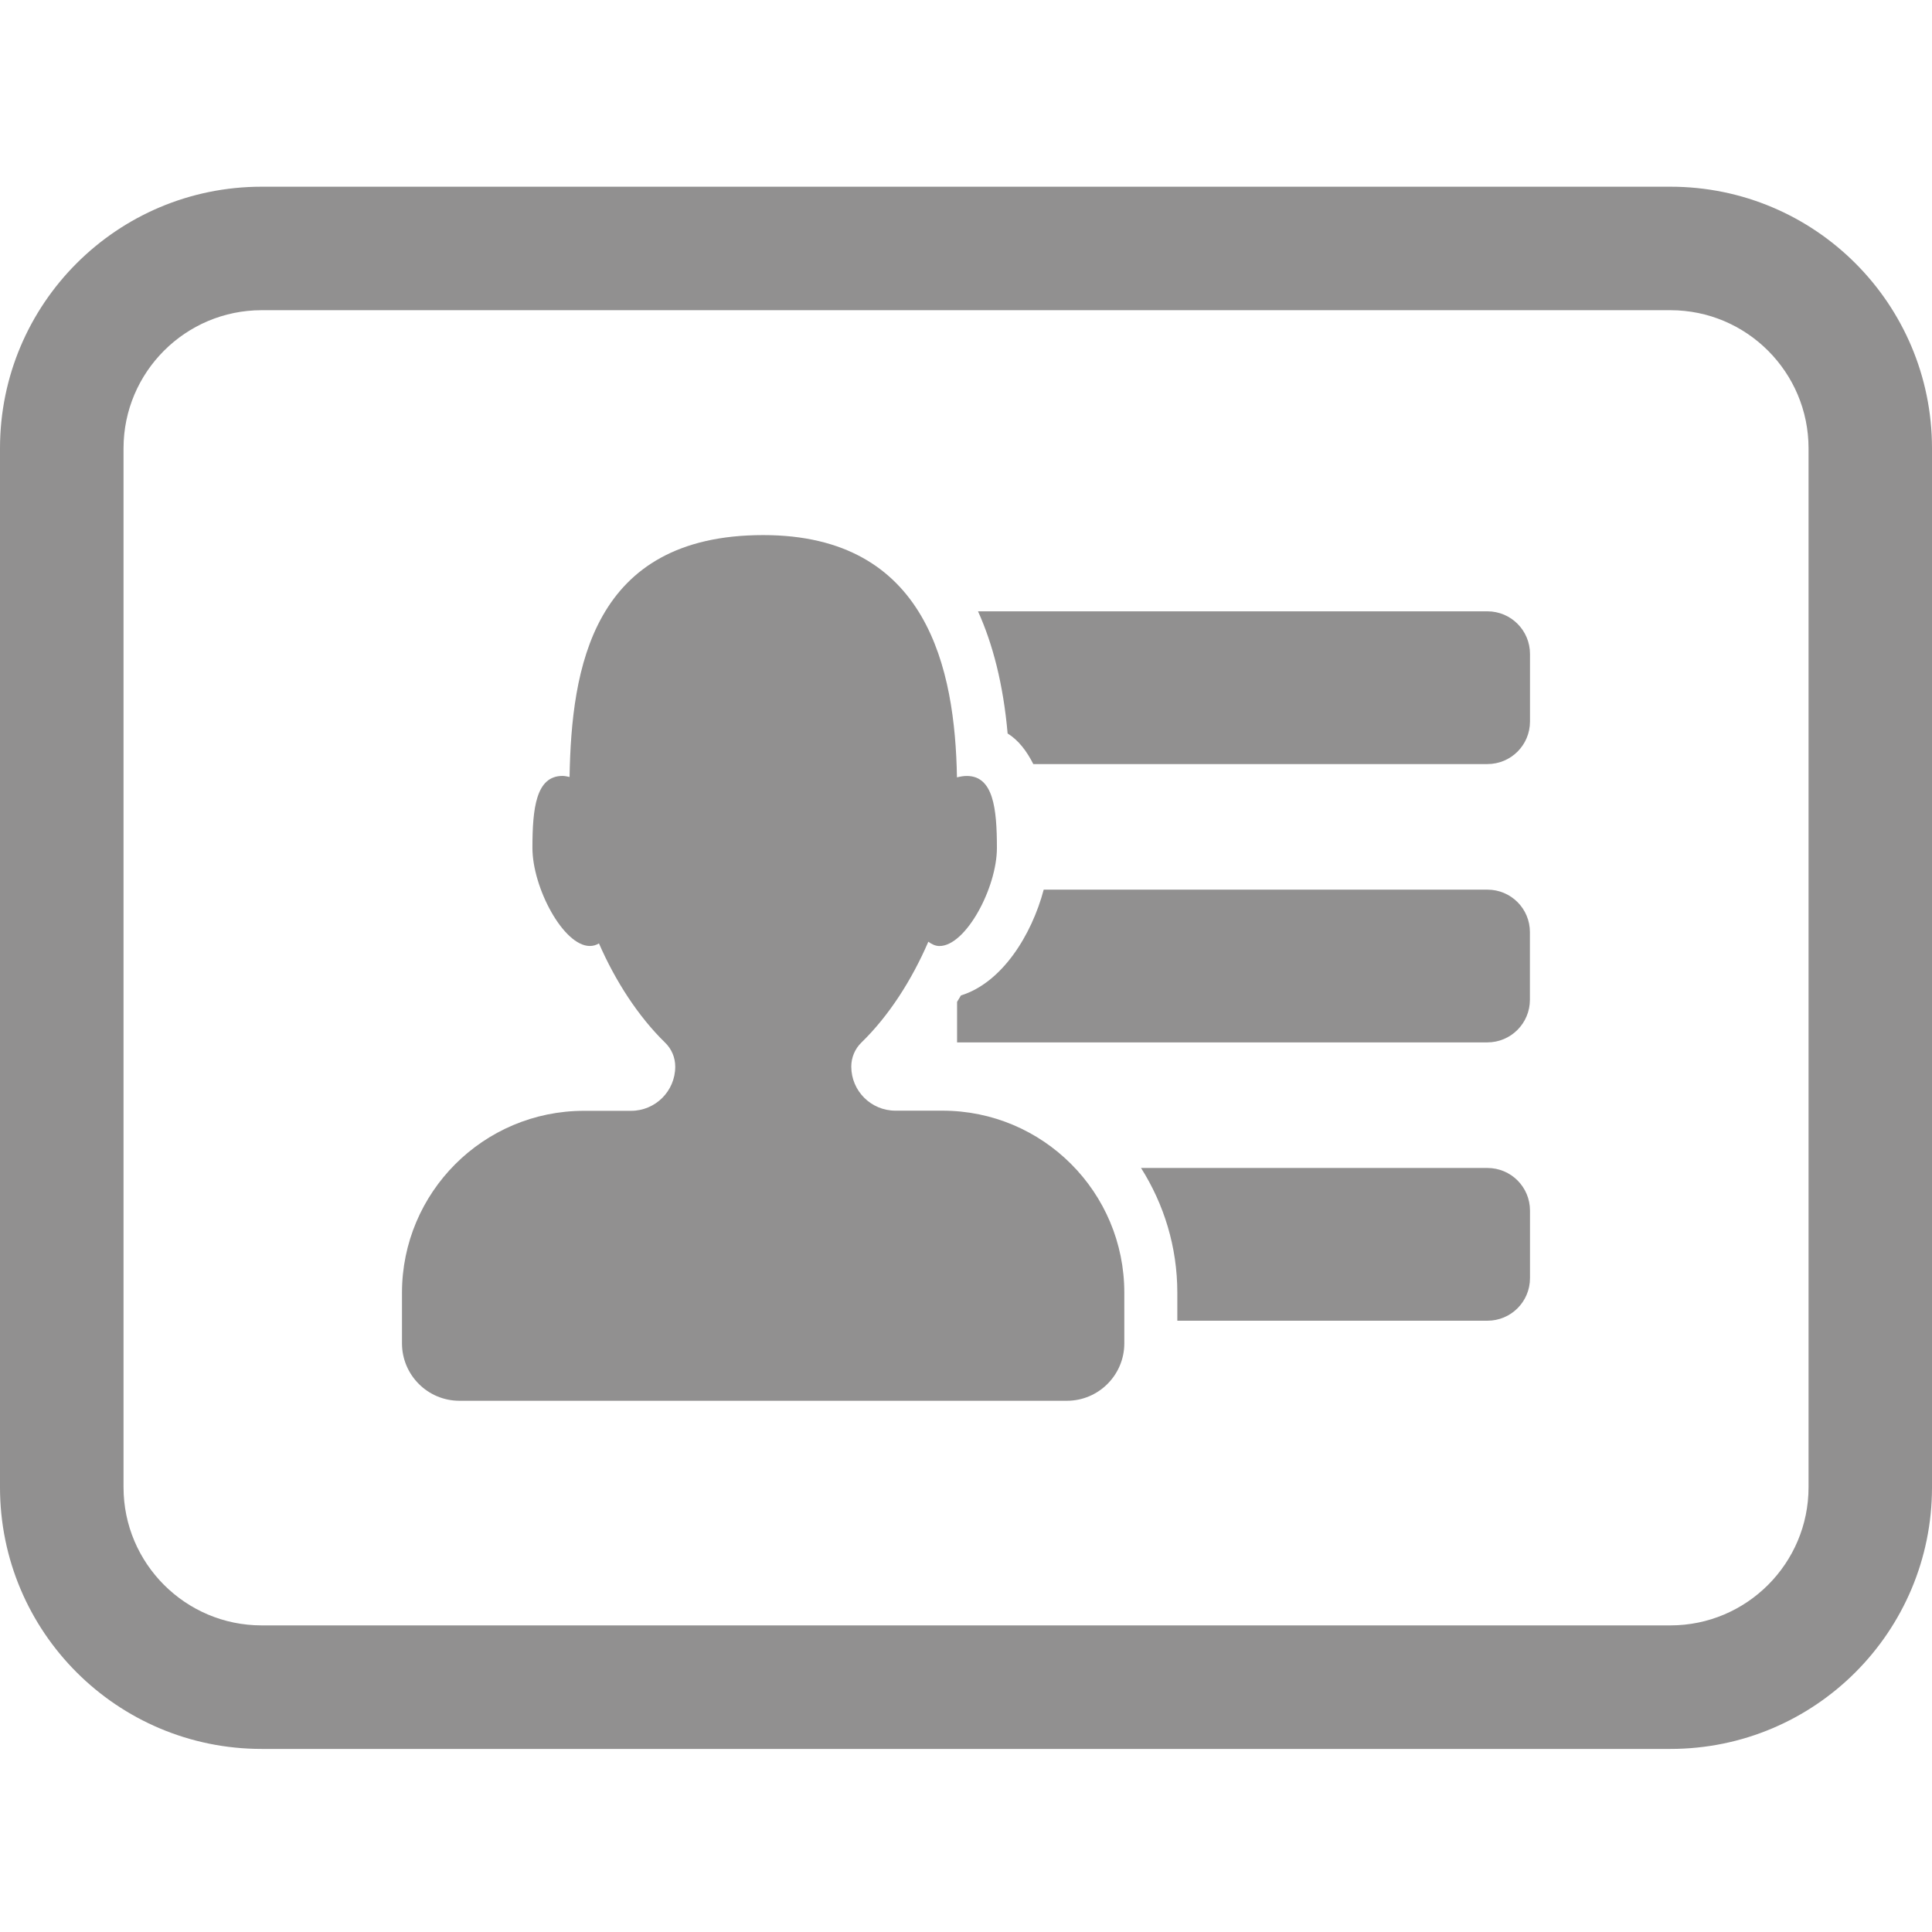 <?xml version="1.0" encoding="iso-8859-1"?>
<!-- Generator: Adobe Illustrator 19.2.1, SVG Export Plug-In . SVG Version: 6.00 Build 0)  -->
<svg version="1.1" xmlns="http://www.w3.org/2000/svg" xmlns:xlink="http://www.w3.org/1999/xlink" x="0px" y="0px"
	 viewBox="0 0 50 50" style="enable-background:new 0 0 50 50;" xml:space="preserve">
<g id="tab-basic">
	<g>
		<g>
			<g>
				<path style="fill:#919090;" d="M24.39,28.744h-1.216c-0.631,0-1.143-0.51-1.143-1.141c0-0.233,0.094-0.459,0.261-0.621
					c0.708-0.687,1.302-1.612,1.733-2.61c0.088,0.064,0.182,0.111,0.288,0.111c0.683,0,1.487-1.509,1.487-2.538
					c0-1.029-0.095-1.863-0.78-1.863c-0.081,0-0.166,0.014-0.254,0.036c-0.049-2.79-0.753-6.27-5.013-6.27
					c-4.444,0-4.963,3.474-5.013,6.26c-0.063-0.013-0.125-0.027-0.183-0.027c-0.684,0-0.778,0.834-0.778,1.863
					c0,1.029,0.802,2.538,1.486,2.538c0.085,0,0.163-0.023,0.236-0.066c0.429,0.982,1.016,1.888,1.713,2.569
					c0.168,0.163,0.261,0.385,0.261,0.62c0,0.631-0.512,1.143-1.143,1.143h-1.218c-2.602,0-4.711,2.109-4.711,4.711v1.306
					c0,0.82,0.665,1.487,1.487,1.487h15.721c0.82,0,1.486-0.667,1.486-1.487V33.46C29.101,30.855,26.992,28.744,24.39,28.744z"/>
				<path style="fill:#919090;" d="M38.494,15.821H25.311c0.38,0.842,0.653,1.879,0.766,3.161c0.282,0.174,0.493,0.454,0.665,0.792
					h11.752c0.611,0,1.102-0.493,1.102-1.102v-1.749C39.596,16.316,39.104,15.821,38.494,15.821z"/>
				<path style="fill:#919090;" d="M38.494,23.024H27.011c-0.312,1.177-1.079,2.409-2.142,2.738c-0.031,0.058-0.067,0.108-0.1,0.166
					v1.049h13.723c0.609,0,1.102-0.493,1.102-1.104v-1.747C39.596,23.517,39.104,23.024,38.494,23.024z"/>
				<path style="fill:#919090;" d="M38.494,30.227H29.53c0.592,0.936,0.939,2.04,0.939,3.228v0.725h8.025
					c0.611,0,1.102-0.493,1.102-1.102v-1.749C39.596,30.72,39.104,30.227,38.494,30.227z"/>
				<path style="fill:#919090;" d="M43.231,4.832H6.771C3.031,4.832,0,7.862,0,11.602v26.889c0,3.742,3.031,6.771,6.771,6.771h36.46
					c3.74,0,6.769-3.031,6.769-6.771V11.602C50,7.862,46.971,4.832,43.231,4.832z M46.805,38.491c0,1.971-1.603,3.574-3.574,3.574
					H6.771c-1.971,0-3.574-1.603-3.574-3.574V11.602c0-1.971,1.603-3.574,3.574-3.574h36.46c1.971,0,3.574,1.603,3.574,3.574V38.491
					z"/>
			</g>
		</g>
	</g>
</g>
<g id="Layer_1">
</g>
</svg>
